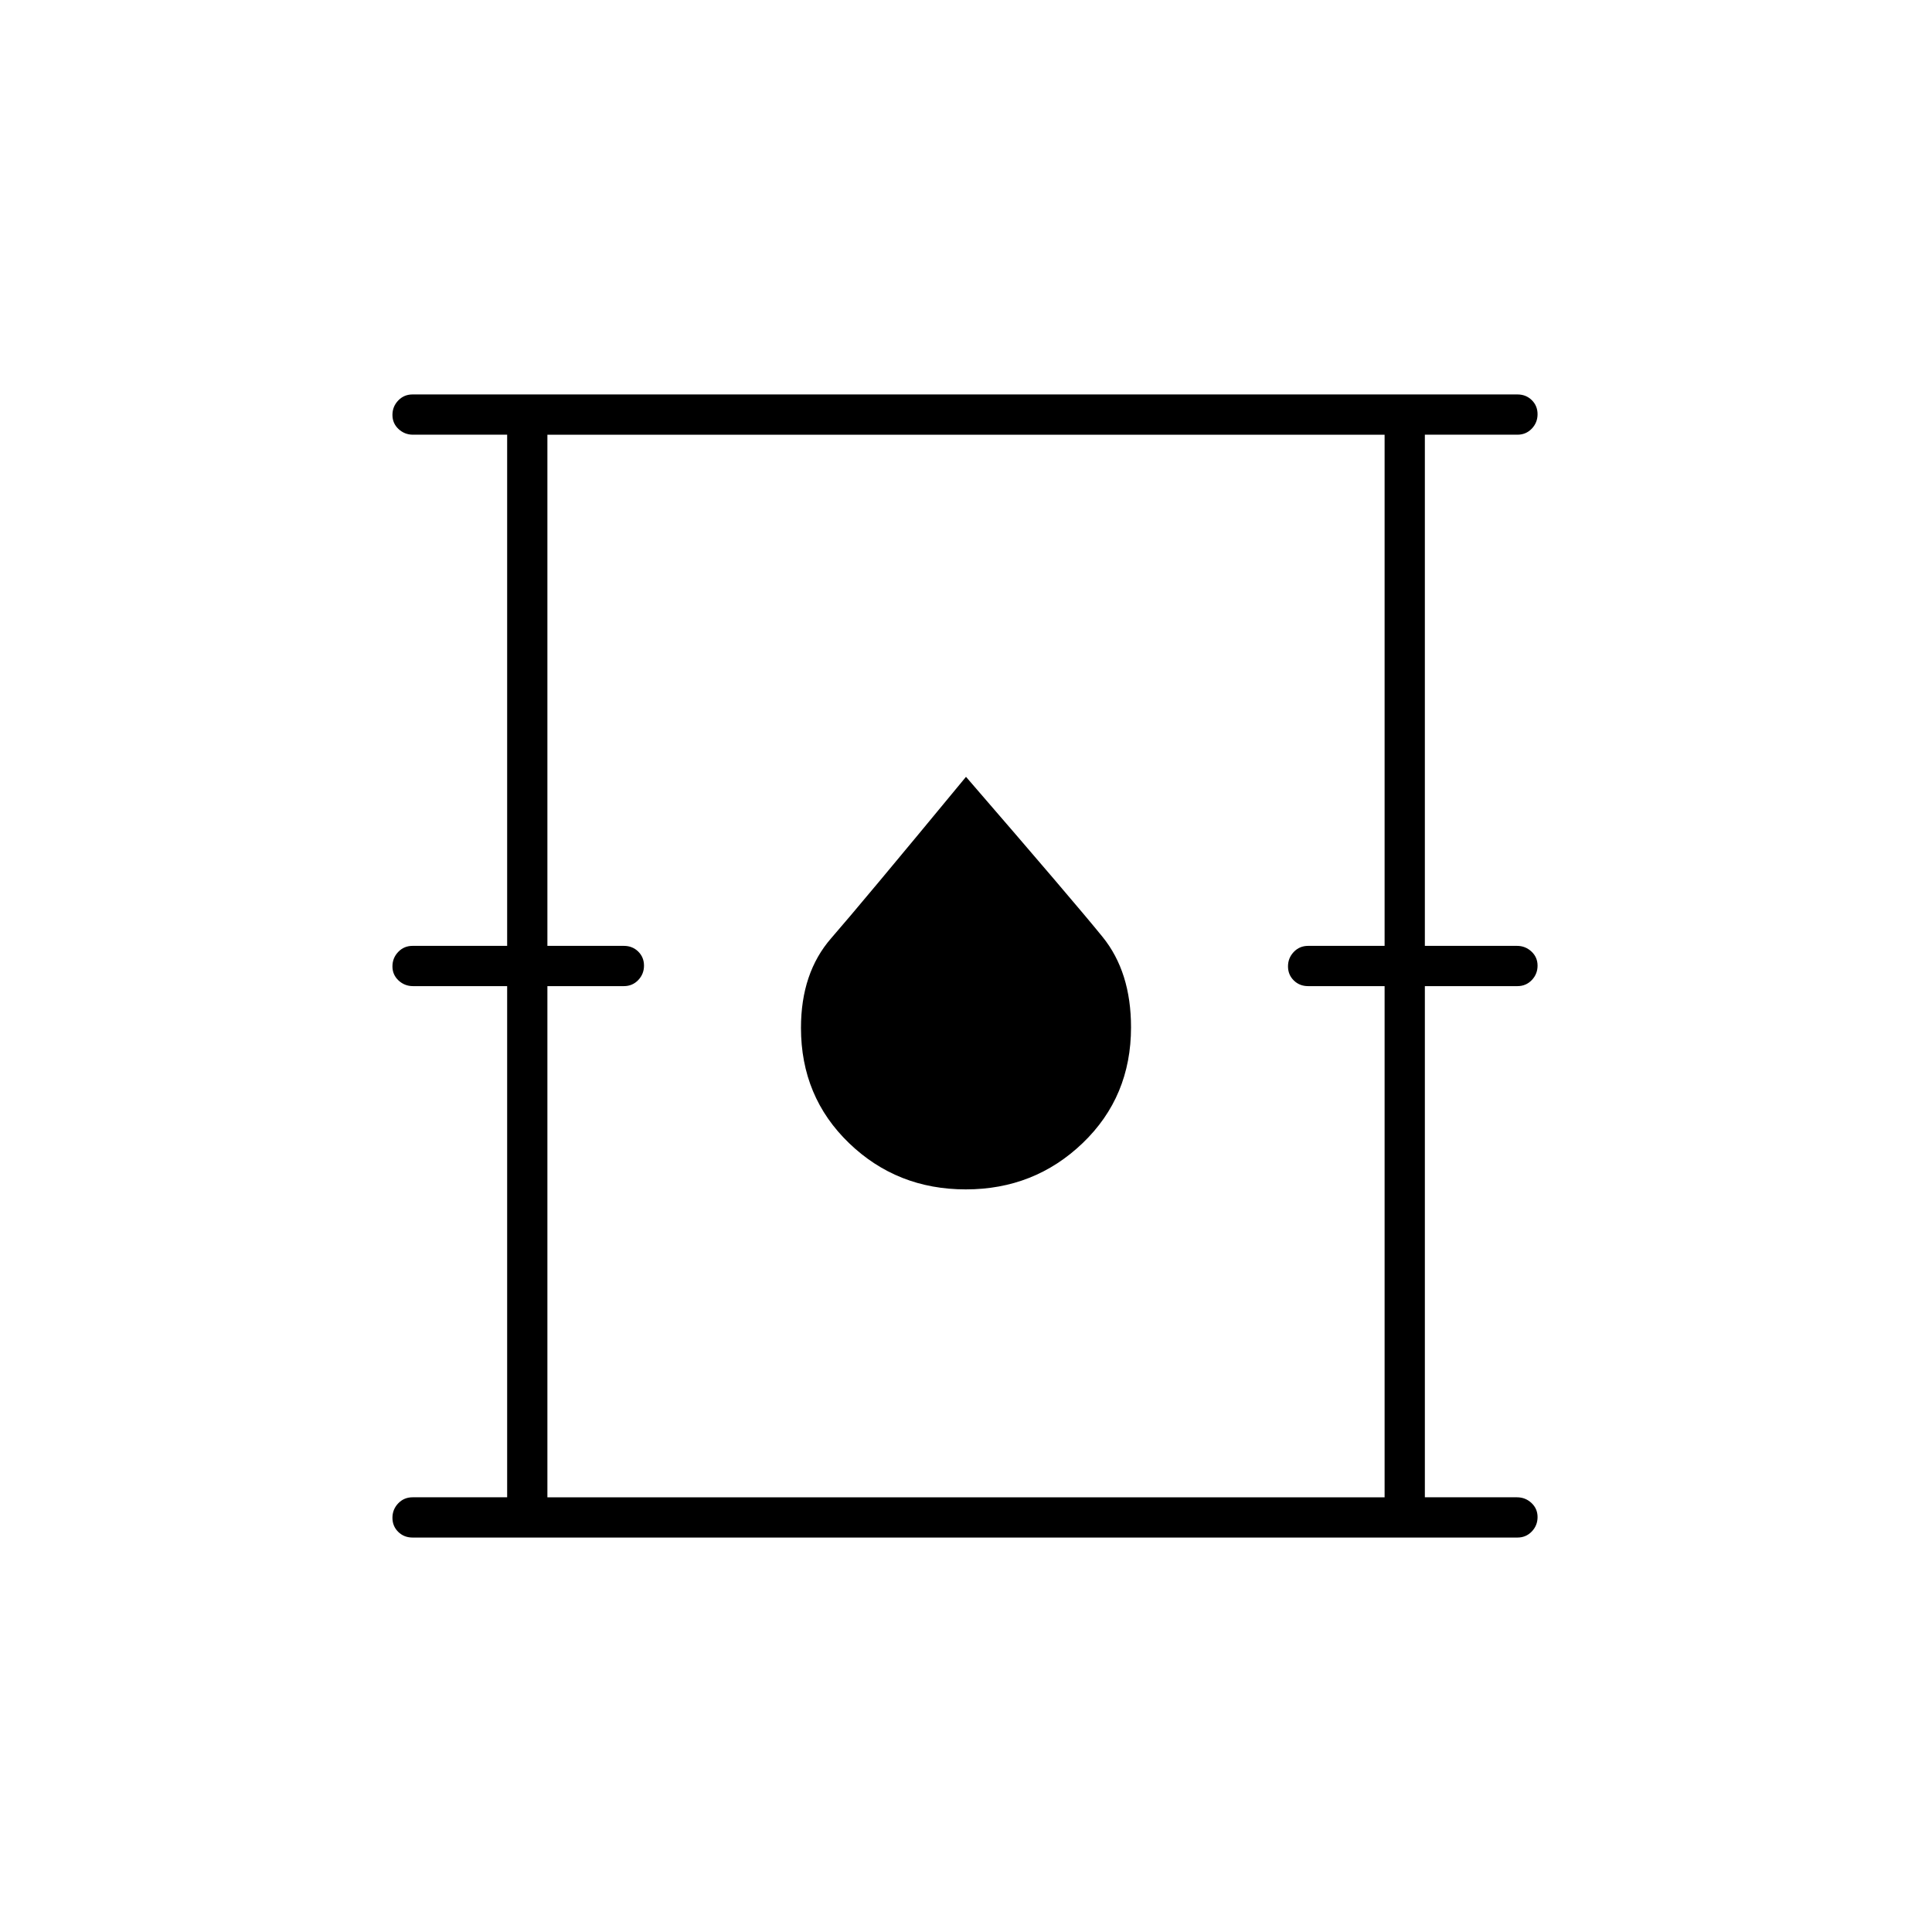 <svg xmlns="http://www.w3.org/2000/svg" height="20" viewBox="0 -960 960 960" width="20"><path d="M205-196q-4.25 0-7.12-2.82-2.88-2.83-2.88-7 0-4.18 2.88-7.18 2.87-3 7.12-3h47v-254h-46.79q-4.16 0-7.19-2.82-3.02-2.83-3.02-7 0-4.18 2.88-7.18 2.87-3 7.12-3h47v-254h-46.79q-4.16 0-7.19-2.82-3.02-2.83-3.02-7 0-4.18 2.88-7.18 2.87-3 7.12-3h549q4.25 0 7.13 2.82 2.87 2.83 2.87 7 0 4.18-2.87 7.18-2.88 3-7.13 3h-46v254h45.79q4.16 0 7.18 2.82 3.03 2.83 3.03 7 0 4.18-2.87 7.18-2.88 3-7.13 3h-46v254h45.79q4.16 0 7.18 2.82 3.03 2.83 3.03 7 0 4.18-2.87 7.18-2.88 3-7.13 3H205Zm67-20h416v-254h-38q-4.25 0-7.12-2.82-2.88-2.83-2.88-7 0-4.18 2.88-7.18 2.87-3 7.12-3h38v-254H272v254h38q4.25 0 7.13 2.82 2.87 2.83 2.87 7 0 4.18-2.87 7.18-2.88 3-7.13 3h-38v254Zm207.88-153Q514-369 538-392.03t24-57.52q0-27.45-14.12-44.88Q533.75-511.86 480-574q-52 63-67 80.21-15 17.21-15 44.5Q398-415 421.88-392t58 23ZM272-216v-528 528Z"/></svg>